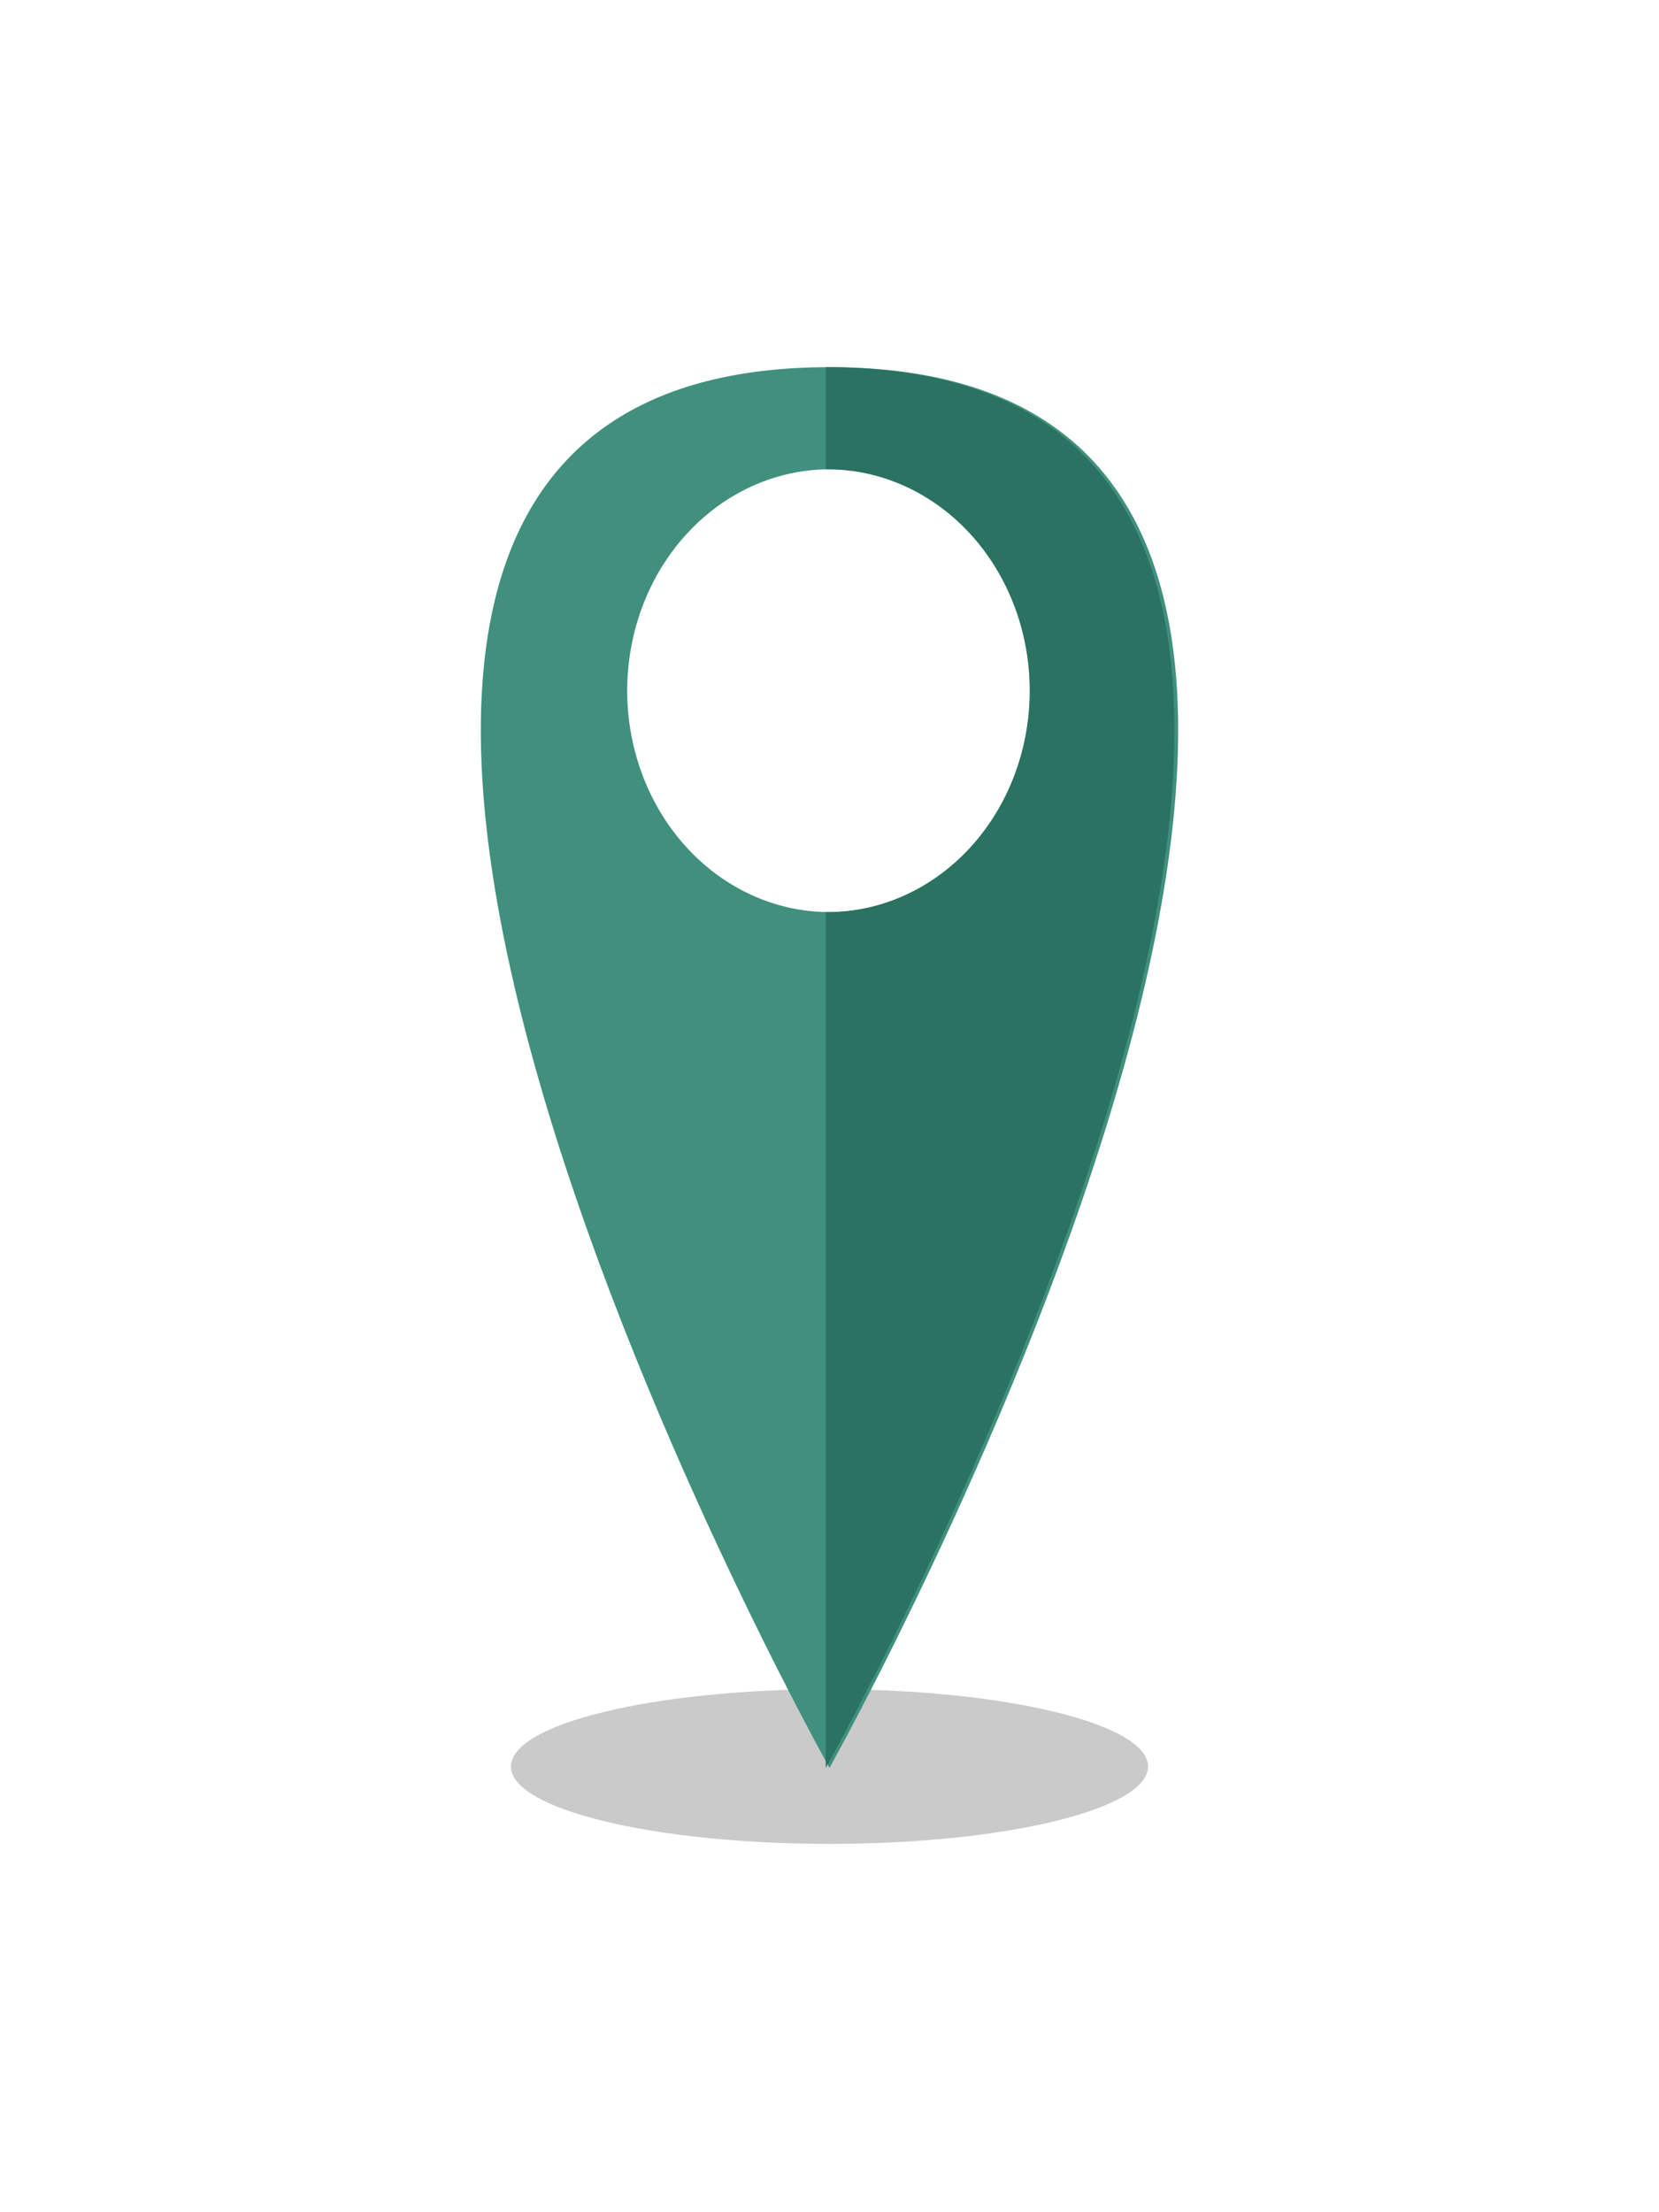 <?xml version="1.0" encoding="UTF-8" standalone="no" ?>
<!DOCTYPE svg PUBLIC "-//W3C//DTD SVG 1.1//EN" "http://www.w3.org/Graphics/SVG/1.1/DTD/svg11.dtd">
<svg xmlns="http://www.w3.org/2000/svg" xmlns:xlink="http://www.w3.org/1999/xlink" version="1.1" width="750" height="1000" viewBox="0 -106.667 640 853.333" xml:space="preserve">
<desc>Created with Fabric.js 4.6.0</desc>
<defs>
</defs>
<g transform="matrix(0.53 0 0 0.58 320 574.75)" id="nekdXpl4pXJbHrvf58sfR"  >
<path style="stroke: none; stroke-width: 1; stroke-dasharray: none; stroke-linecap: butt; stroke-dashoffset: 0; stroke-linejoin: miter; stroke-miterlimit: 4; fill: rgb(0,0,0); fill-rule: nonzero; opacity: 0.21;" vector-effect="non-scaling-stroke"  transform=" translate(-231.87, -51.43)" d="M 0 51.43 C 0 23.026 103.812 0 231.87 0 C 359.928 0 463.74 23.026 463.74 51.43 C 463.74 79.834 359.928 102.86 231.87 102.86 C 103.812 102.86 0 79.834 0 51.43 z" stroke-linecap="round" />
</g>
<g transform="matrix(0.53 0 0 0.58 320 305.12)" id="3unw8pGGk8ZDA7hN_Pt7Q"  >
<path style="stroke: none; stroke-width: 1; stroke-dasharray: none; stroke-linecap: butt; stroke-dashoffset: 0; stroke-linejoin: miter; stroke-miterlimit: 4; fill: rgb(64,144,125); fill-rule: nonzero; opacity: 1;" vector-effect="non-scaling-stroke"  transform=" translate(0, 0)" d="M 0 -465.785 C -571.06 -465.785 0 465.785 0 465.785 C 0 465.785 571.06 -465.785 0 -465.785 z M 0 -103.365 C -59.558 -103.365 -113.251 -139.242 -136.042 -194.267 C -158.833 -249.292 -146.233 -312.628 -104.118 -354.74 C -62.003 -396.852 1.334 -409.448 56.357 -386.653 C 111.38 -363.859 147.254 -310.163 147.25 -250.605 C 147.244 -169.285 81.32 -103.365 0 -103.365 z" stroke-linecap="round" />
</g>
<g transform="matrix(0.53 0 0 0.58 385.81 305.12)" id="ju95qa7MjNMUzgMNQrOgN"  >
<path style="stroke: none; stroke-width: 1; stroke-dasharray: none; stroke-linecap: butt; stroke-dashoffset: 0; stroke-linejoin: miter; stroke-miterlimit: 4; fill: rgb(42,114,97); fill-rule: nonzero; opacity: 1;" vector-effect="non-scaling-stroke"  transform=" translate(-501.9, -473.79)" d="M 375 939.57 L 375 370.42 C 427.895 370.856 476.959 342.887 503.533 297.15 C 530.107 251.413 530.107 194.937 503.533 149.2 C 476.959 103.463 427.895 75.494 375 75.93 L 375 8 C 946.06 8 375 939.57 375 939.57 Z" stroke-linecap="round" />
</g>
</svg>